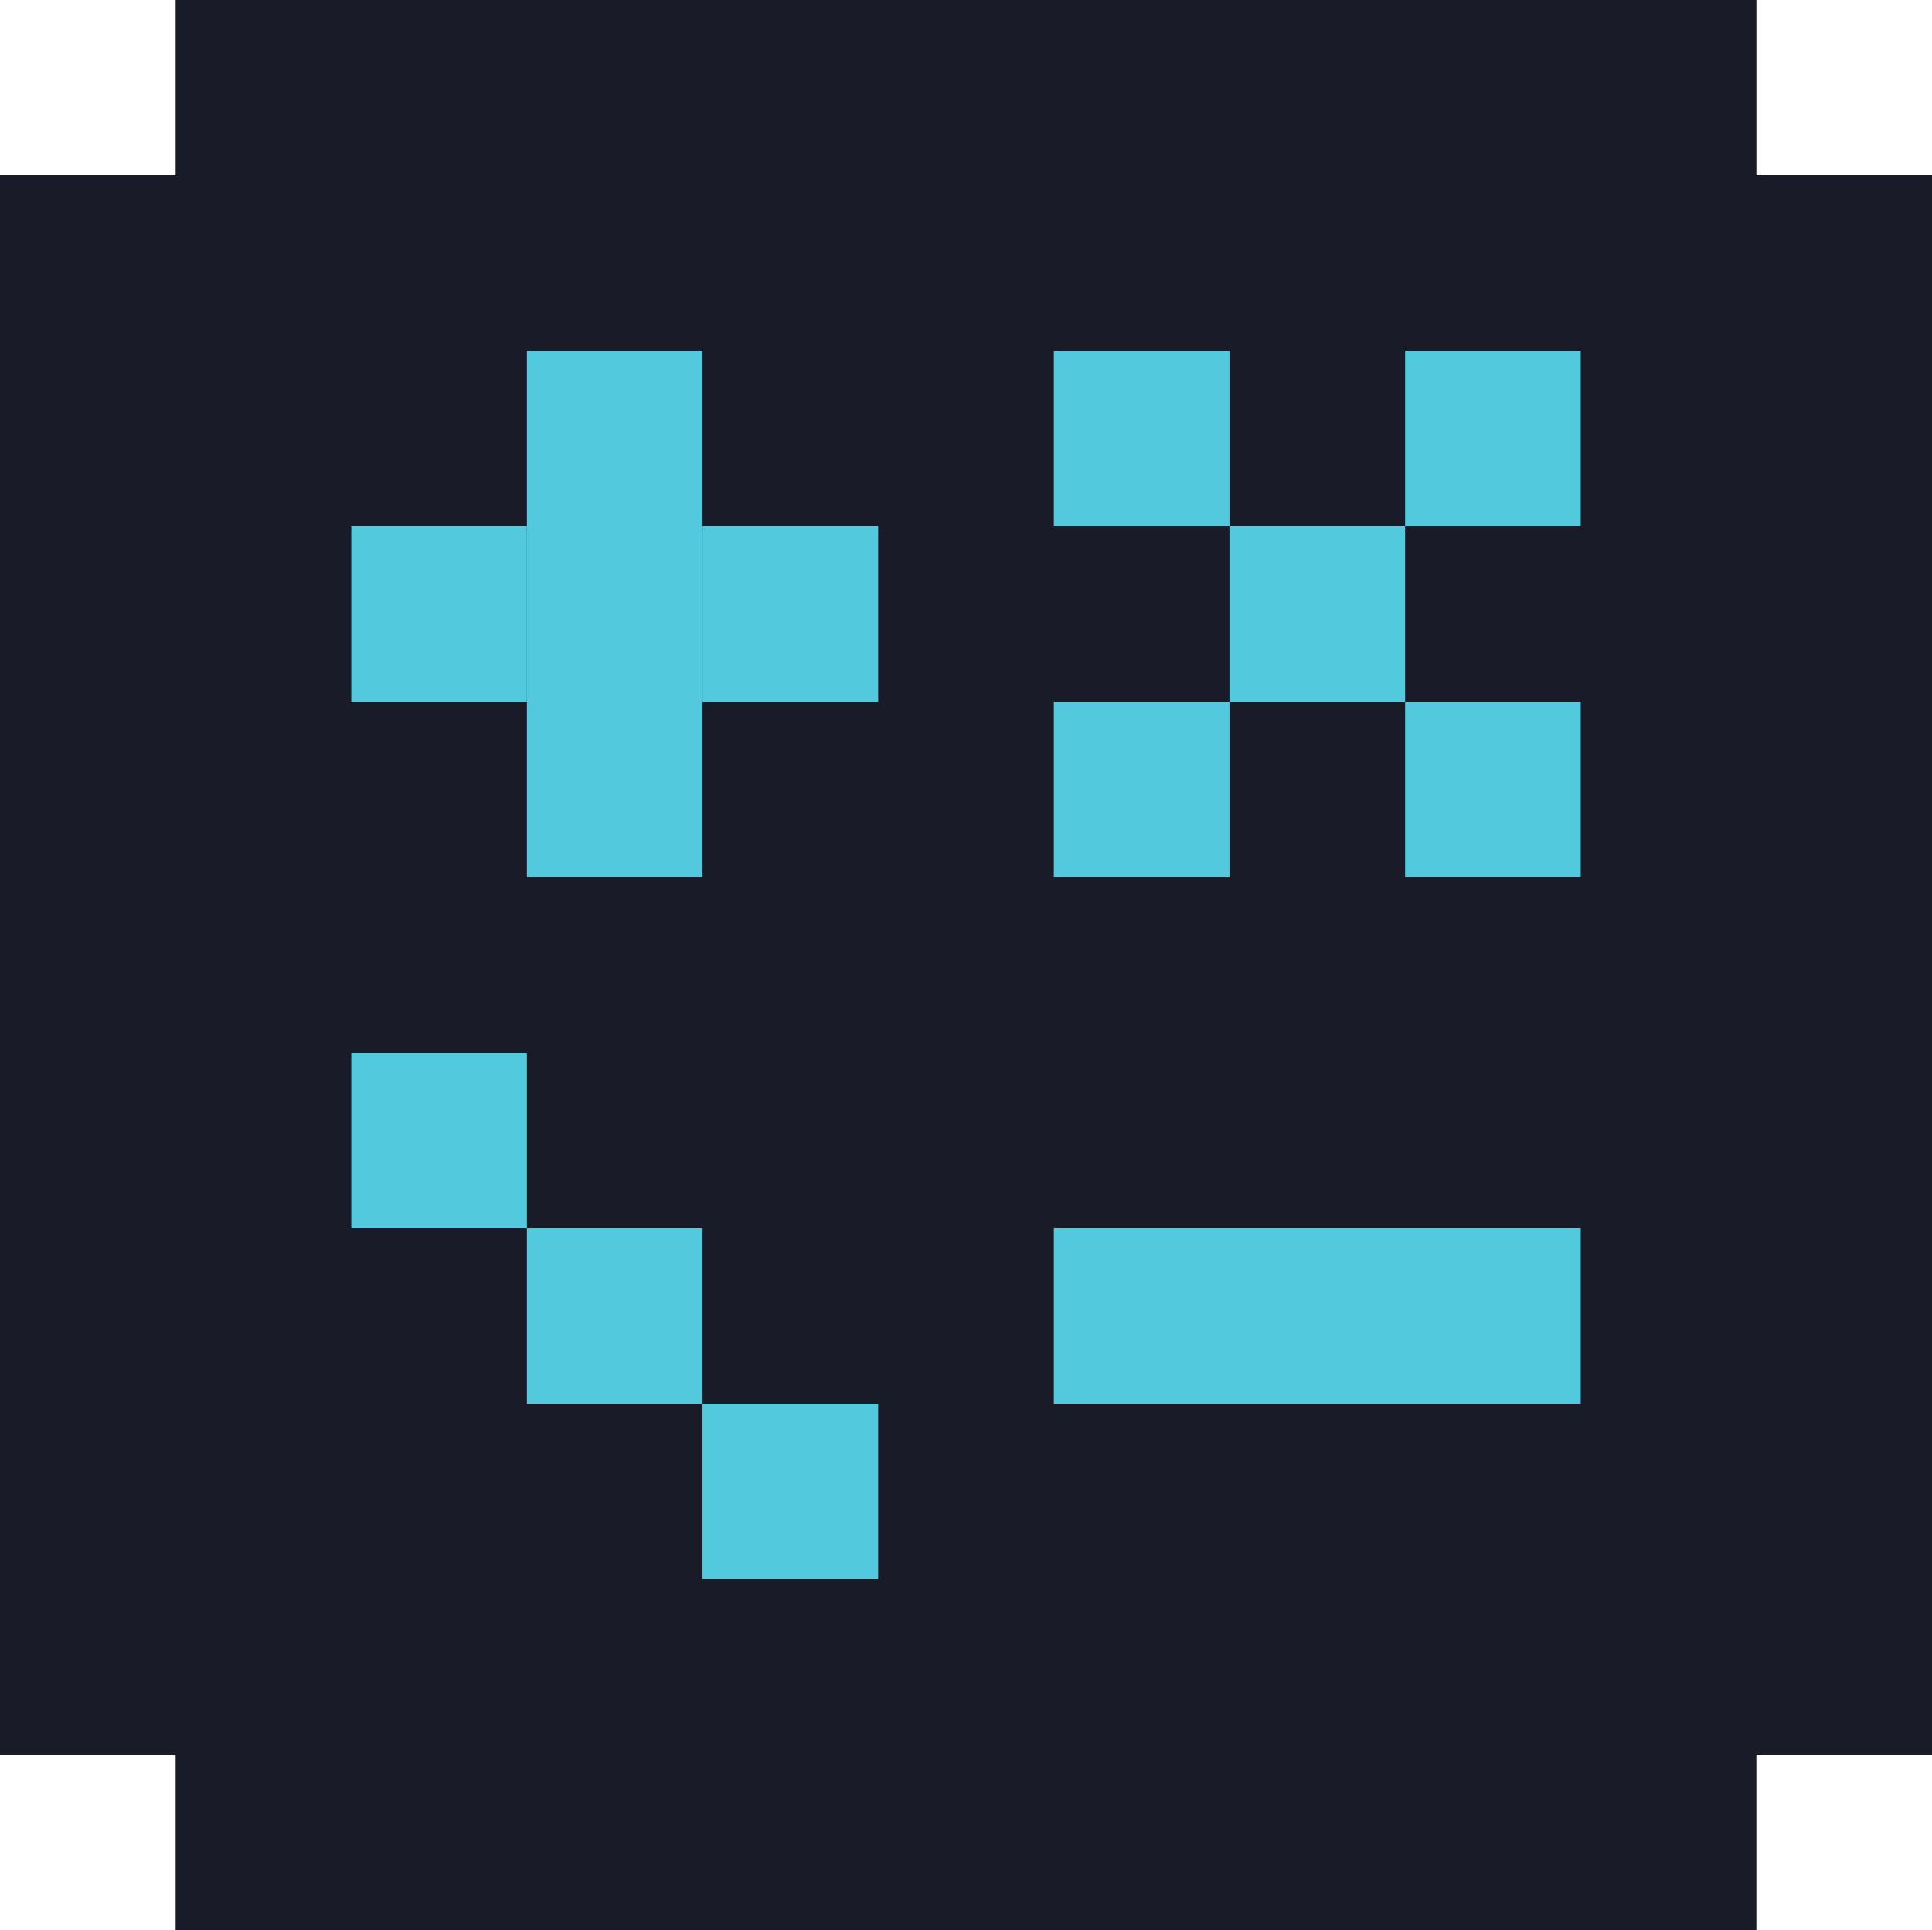 <?xml version="1.0" encoding="UTF-8" standalone="no"?>
<svg
   version="1.1"
   id="Layer_1"
   x="0px"
   y="0px"
   width="107.422"
   viewBox="0 0 107.422 107.293"
   enable-background="new 0 0 110 110"
   xml:space="preserve"
   sodipodi:docname="icon (another copy).svg"
   inkscape:version="1.1.2 (0a00cf5339, 2022-02-04)"
   height="107.293"
   xmlns:inkscape="http://www.inkscape.org/namespaces/inkscape"
   xmlns:sodipodi="http://sodipodi.sourceforge.net/DTD/sodipodi-0.dtd"
   xmlns="http://www.w3.org/2000/svg"
   xmlns:svg="http://www.w3.org/2000/svg"><defs
   id="defs19" /><sodipodi:namedview
   id="namedview17"
   pagecolor="#ffffff"
   bordercolor="#999999"
   borderopacity="1"
   inkscape:pageshadow="0"
   inkscape:pageopacity="0"
   inkscape:pagecheckerboard="0"
   showgrid="false"
   showguides="true"
   inkscape:guide-bbox="true"
   inkscape:lockguides="false"
   inkscape:zoom="3.6203867"
   inkscape:cx="76.096843"
   inkscape:cy="49.580339"
   inkscape:window-width="1366"
   inkscape:window-height="696"
   inkscape:window-x="0"
   inkscape:window-y="35"
   inkscape:window-maximized="1"
   inkscape:current-layer="Layer_1"><sodipodi:guide
     position="7.187,87.785"
     orientation="0,-1"
     id="guide1038" /><sodipodi:guide
     position="7.187,78.031"
     orientation="0,-1"
     id="guide1040" /><sodipodi:guide
     position="7.187,68.277"
     orientation="0,-1"
     id="guide1042" /><sodipodi:guide
     position="7.187,58.523"
     orientation="0,-1"
     id="guide1044" /><sodipodi:guide
     position="7.187,48.769"
     orientation="0,-1"
     id="guide1046" /><sodipodi:guide
     position="7.187,39.016"
     orientation="0,-1"
     id="guide1048" /><sodipodi:guide
     position="7.187,29.262"
     orientation="0,-1"
     id="guide1050" /><sodipodi:guide
     position="7.187,19.508"
     orientation="0,-1"
     id="guide1052" /><sodipodi:guide
     position="7.187,9.754"
     orientation="0,-1"
     id="guide1054" /><sodipodi:guide
     position="-2.579,97.539"
     orientation="0,-1"
     id="guide1058" /><sodipodi:guide
     position="9.766,-7.5028955e-07"
     orientation="0,-1"
     id="guide1220" /><sodipodi:guide
     position="97.656,97.539"
     orientation="1,0"
     id="guide1644" /><sodipodi:guide
     position="87.891,97.539"
     orientation="1,0"
     id="guide1866" /><sodipodi:guide
     position="78.125,97.539"
     orientation="1,0"
     id="guide1935" /><sodipodi:guide
     position="68.359,97.539"
     orientation="1,0"
     id="guide1937" /><sodipodi:guide
     position="58.594,97.539"
     orientation="1,0"
     id="guide1941" /><sodipodi:guide
     position="48.828,97.539"
     orientation="1,0"
     id="guide1943" /><sodipodi:guide
     position="39.063,97.539"
     orientation="1,0"
     id="guide1945" /><sodipodi:guide
     position="29.297,97.539"
     orientation="1,0"
     id="guide1947" /><sodipodi:guide
     position="19.531,97.539"
     orientation="1,0"
     id="guide1949" /><sodipodi:guide
     position="9.766,97.539"
     orientation="1,0"
     id="guide1951" /><sodipodi:guide
     position="4.5321933e-09,97.539"
     orientation="1,0"
     id="guide1953" /><sodipodi:guide
     position="107.422,97.539"
     orientation="1,0"
     id="guide3038" /><sodipodi:guide
     position="97.656,107.293"
     orientation="0,-1"
     id="guide3415" /></sodipodi:namedview>






<path
   id="rect2838"
   style="fill:#1a1b28;fill-opacity:1;stroke-width:172.344;stroke-linecap:round;stroke-linejoin:round;paint-order:stroke fill markers"
   d="m 9.766,0 v 0 h 87.891 v 0 9.754 h 9.766 v 87.785 0 H 97.656 V 107.293 H 9.766 V 97.539 L 0,97.539 v 0 -87.785 h 9.766 z"
   sodipodi:nodetypes="ccccccccccccccccc" />
<rect
   style="fill:#52c9dc;fill-opacity:1;stroke-width:173.9;stroke-linecap:round;stroke-linejoin:round;paint-order:stroke fill markers"
   id="rect1370"
   width="9.766"
   height="29.262"
   x="29.297"
   y="19.508" /><rect
   style="fill:#52c9dc;fill-opacity:1;stroke-width:173.9;stroke-linecap:round;stroke-linejoin:round;paint-order:stroke fill markers"
   id="rect1394"
   width="9.766"
   height="9.754"
   x="19.531"
   y="29.262" /><rect
   style="fill:#52c9dc;fill-opacity:1;stroke-width:173.9;stroke-linecap:round;stroke-linejoin:round;paint-order:stroke fill markers"
   id="rect1396"
   width="9.766"
   height="9.754"
   x="39.062"
   y="29.262" /><rect
   style="fill:#52c9dc;fill-opacity:1;stroke-width:173.9;stroke-linecap:round;stroke-linejoin:round;paint-order:stroke fill markers"
   id="rect1398"
   width="9.766"
   height="9.754"
   x="19.531"
   y="58.523" /><rect
   style="fill:#52c9dc;fill-opacity:1;stroke-width:173.9;stroke-linecap:round;stroke-linejoin:round;paint-order:stroke fill markers"
   id="rect1400"
   width="9.766"
   height="9.754"
   x="29.297"
   y="68.277" /><rect
   style="fill:#52c9dc;fill-opacity:1;stroke-width:173.9;stroke-linecap:round;stroke-linejoin:round;paint-order:stroke fill markers"
   id="rect1402"
   width="9.766"
   height="9.754"
   x="39.062"
   y="78.031" /><rect
   style="fill:#52c9dc;fill-opacity:1;stroke-width:173.9;stroke-linecap:round;stroke-linejoin:round;paint-order:stroke fill markers"
   id="rect1404"
   width="29.297"
   height="9.754"
   x="58.594"
   y="68.277" /><rect
   style="fill:#52c9dc;fill-opacity:1;stroke-width:173.9;stroke-linecap:round;stroke-linejoin:round;paint-order:stroke fill markers"
   id="rect1406"
   width="9.766"
   height="9.754"
   x="58.594"
   y="19.508" /><rect
   style="fill:#52c9dc;fill-opacity:1;stroke-width:173.9;stroke-linecap:round;stroke-linejoin:round;paint-order:stroke fill markers"
   id="rect1408"
   width="9.766"
   height="9.754"
   x="78.125"
   y="39.016" /><rect
   style="fill:#52c9dc;fill-opacity:1;stroke-width:173.9;stroke-linecap:round;stroke-linejoin:round;paint-order:stroke fill markers"
   id="rect1410"
   width="9.766"
   height="9.754"
   x="78.125"
   y="19.508" /><rect
   style="fill:#52c9dc;fill-opacity:1;stroke-width:173.9;stroke-linecap:round;stroke-linejoin:round;paint-order:stroke fill markers"
   id="rect1412"
   width="9.766"
   height="9.754"
   x="58.594"
   y="39.016" /><rect
   style="fill:#52c9dc;fill-opacity:1;stroke-width:173.9;stroke-linecap:round;stroke-linejoin:round;paint-order:stroke fill markers"
   id="rect1414"
   width="9.766"
   height="9.754"
   x="68.359"
   y="29.262" /></svg>
